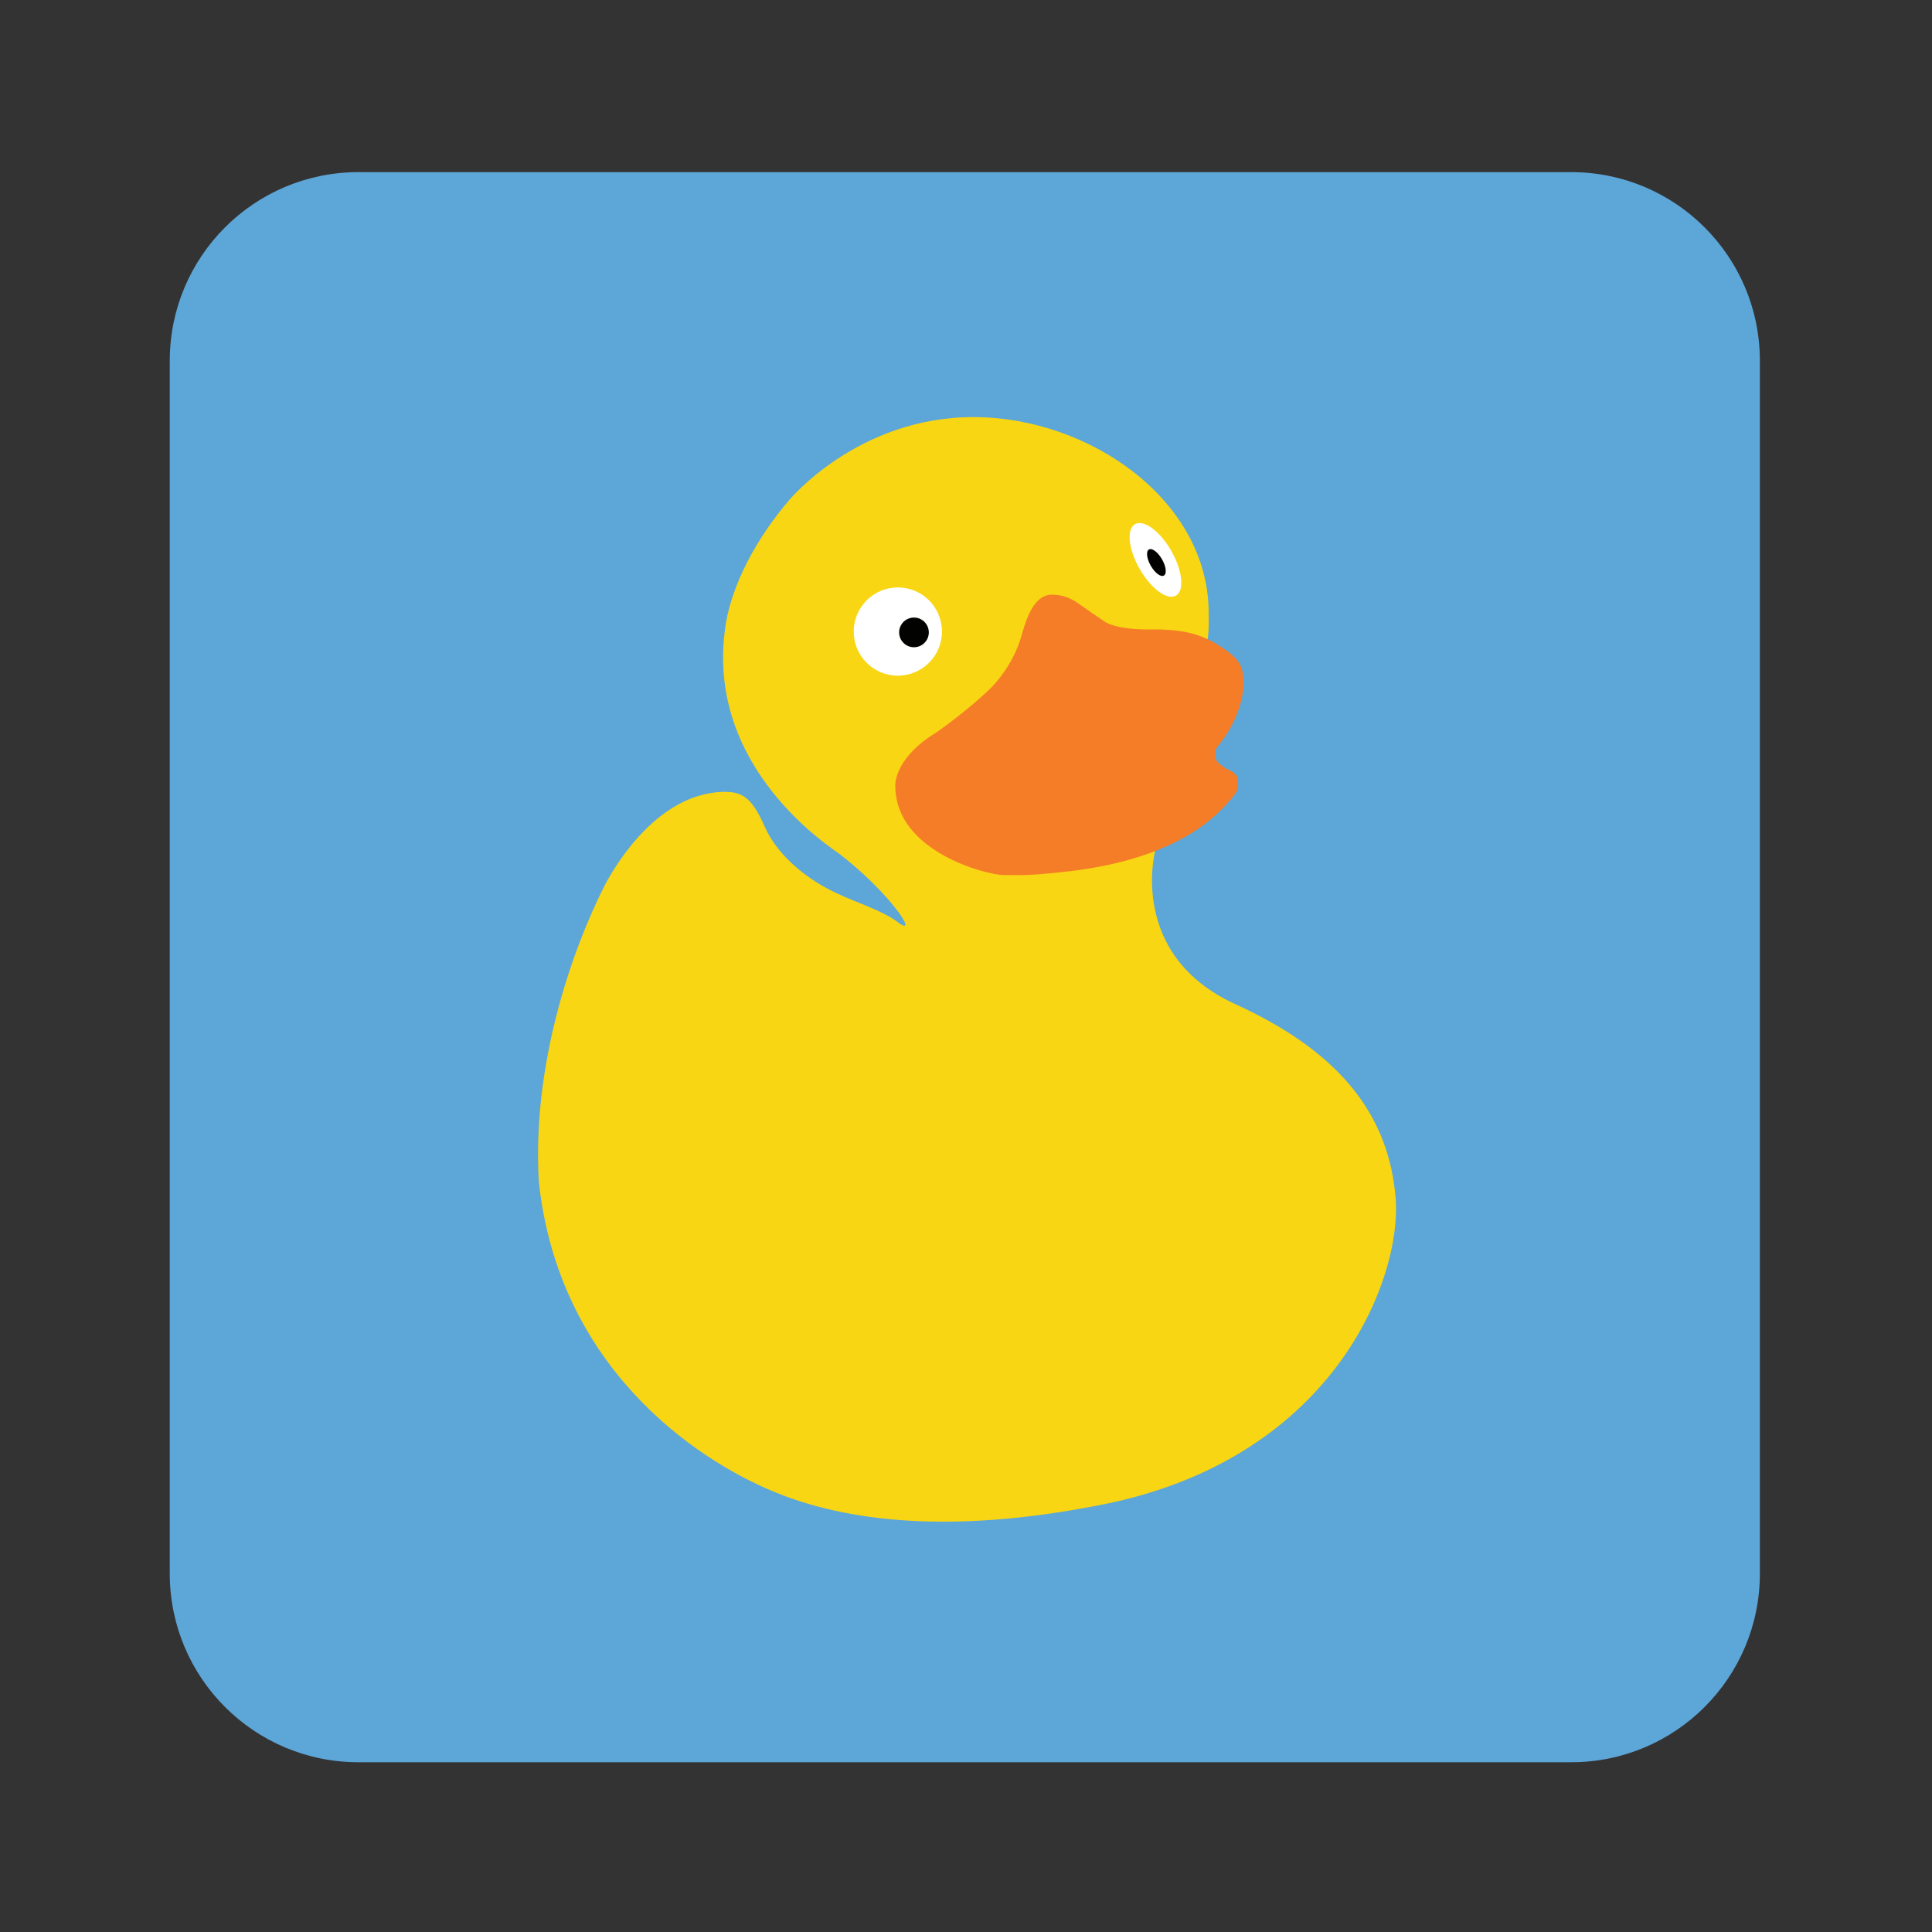 <?xml version="1.0" encoding="UTF-8" standalone="no"?>
<svg
   xmlns:dc="http://purl.org/dc/elements/1.1/"
   xmlns:cc="http://creativecommons.org/ns#"
   xmlns:rdf="http://www.w3.org/1999/02/22-rdf-syntax-ns#"
   xmlns:svg="http://www.w3.org/2000/svg"
   xmlns="http://www.w3.org/2000/svg"
   viewBox="0 0 1365.333 1365.333"
   height="1365.333"
   width="1365.333"
   xml:space="preserve"
   id="svg4735"
   version="1.1"><rect x="0" y="0" width="1365.333" height="1365.333" fill="#333333" stroke="none"/><defs
     id="defs4739"><clipPath
       id="clipPath4751"
       clipPathUnits="userSpaceOnUse"><path
         id="path4749"
         d="M 0,1024 H 1024 V 0 H 0 Z" /></clipPath></defs><g
     transform="matrix(1.333,0,0,-1.333,0,1365.333)"
     id="g4743"><g
       id="g4745"><g
         clip-path="url(#clipPath4751)"
         id="g4747"><g
           transform="translate(933,190)"
           id="g4753"><path
             id="path4755"
             style="fill:#5da6d8;fill-opacity:1;fill-rule:nonzero;stroke:none"
             d="m 0,0 c 0,-55.229 -44.771,-100 -100,-100 h -643 c -55.229,0 -100,44.771 -100,100 v 643 c 0,55.229 44.771,100 100,100 h 643 C -44.771,743 0,698.229 0,643 Z" /></g><g
           transform="translate(418.322,759.053)"
           id="g4757"><path
             id="path4759"
             style="fill:#f9d613;fill-opacity:1;fill-rule:nonzero;stroke:none"
             d="m 0,0 c 0,0 36.438,44.239 98.086,44.07 61.649,-0.169 124.713,-44.561 124.37,-104.3 -0.118,-6.24 1.006,-13.883 -4.613,-28.157 -5.62,-14.275 -23.764,-97.609 -23.764,-97.609 0,0 -14.607,-55.13 42.624,-81.208 57.231,-26.078 81.507,-60.471 84.88,-102.957 3.373,-42.485 -33.019,-140.439 -160.791,-163.305 -66.92,-12.704 -124.029,-10.487 -168.082,7.51 -44.053,17.998 -115.065,67.617 -125.379,164.782 -3.644,62.497 17.7,123.024 35.014,157.162 6.74,12.706 28.666,48.136 62.272,49.398 10.341,0.251 15.46,-2.506 22.51,-18.492 7.051,-15.987 23.526,-28.565 38.071,-35.206 9.666,-4.721 24.166,-9.105 32.471,-15.368 1.087,-0.976 6.66,-4.734 2.521,2.071 -4.139,6.806 -15.869,20.332 -33.137,33.865 -4.82,3.585 -70.246,45.072 -61.17,118.127 C -31.336,-44.891 -16.095,-18.726 0,0" /></g><g
           transform="translate(474.654,607.613)"
           id="g4761"><path
             id="path4763"
             style="fill:#f57d27;fill-opacity:1;fill-rule:nonzero;stroke:none"
             d="m 0,0 c 0,0 -1.125,13.038 18.882,26.525 4.047,2.248 20.007,14.162 30.122,23.828 5.62,4.945 13.938,15.96 17.534,28.099 1.797,5.843 5.62,22.927 16.409,22.927 4.945,0 9.441,-1.348 14.162,-4.72 4.72,-3.372 13.712,-9.441 13.712,-9.441 0,0 5.62,-4.72 26.076,-4.271 11.688,0 23.152,-1.124 34.393,-8.317 11.239,-7.193 13.262,-10.566 13.262,-20.456 0,-9.891 -4.945,-22.029 -11.915,-31.021 -1.123,-1.798 -3.146,-3.147 -3.146,-5.844 0,-2.698 0.224,-4.721 5.844,-8.092 2.248,-1.125 6.294,-2.474 6.294,-6.52 0,-4.046 1.012,-4.608 -5.394,-11.689 -6.406,-7.081 -27.65,-30.683 -88.343,-36.753 C 69.01,-47.768 66.312,-47.262 57.377,-47.262 48.442,-47.262 -0.056,-34.843 0,0" /></g><g
           transform="translate(499.38,689.437)"
           id="g4765"><path
             id="path4767"
             style="fill:#ffffff;fill-opacity:1;fill-rule:nonzero;stroke:none"
             d="m 0,0 c 0,-12.917 -10.472,-23.39 -23.39,-23.39 -12.918,0 -23.389,10.473 -23.389,23.39 0,12.918 10.471,23.39 23.389,23.39 C -10.472,23.39 0,12.918 0,0" /></g><g
           transform="translate(492.413,688.987)"
           id="g4769"><path
             id="path4771"
             style="fill:#020200;fill-opacity:1;fill-rule:nonzero;stroke:none"
             d="m 0,0 c 0,-4.345 -3.523,-7.868 -7.868,-7.868 -4.345,0 -7.868,3.523 -7.868,7.868 0,4.345 3.523,7.868 7.868,7.868 C -3.523,7.868 0,4.345 0,0" /></g><g
           transform="translate(620.951,732.222)"
           id="g4773"><path
             id="path4775"
             style="fill:#ffffff;fill-opacity:1;fill-rule:nonzero;stroke:none"
             d="m 0,0 c 5.992,-10.464 7.099,-21.093 2.475,-23.743 -4.626,-2.649 -13.233,3.686 -19.226,14.15 -5.992,10.464 -7.1,21.093 -2.475,23.742 C -14.599,16.798 -5.992,10.464 0,0" /></g><g
           transform="translate(616.047,727.736)"
           id="g4777"><path
             id="path4779"
             style="fill:#020200;fill-opacity:1;fill-rule:nonzero;stroke:none"
             d="m 0,0 c 2.188,-3.82 2.628,-7.68 0.983,-8.622 -1.644,-0.942 -4.752,1.391 -6.939,5.21 C -8.143,0.409 -8.583,4.269 -6.938,5.211 -5.294,6.152 -2.186,3.82 0,0" /></g></g></g></g></svg>